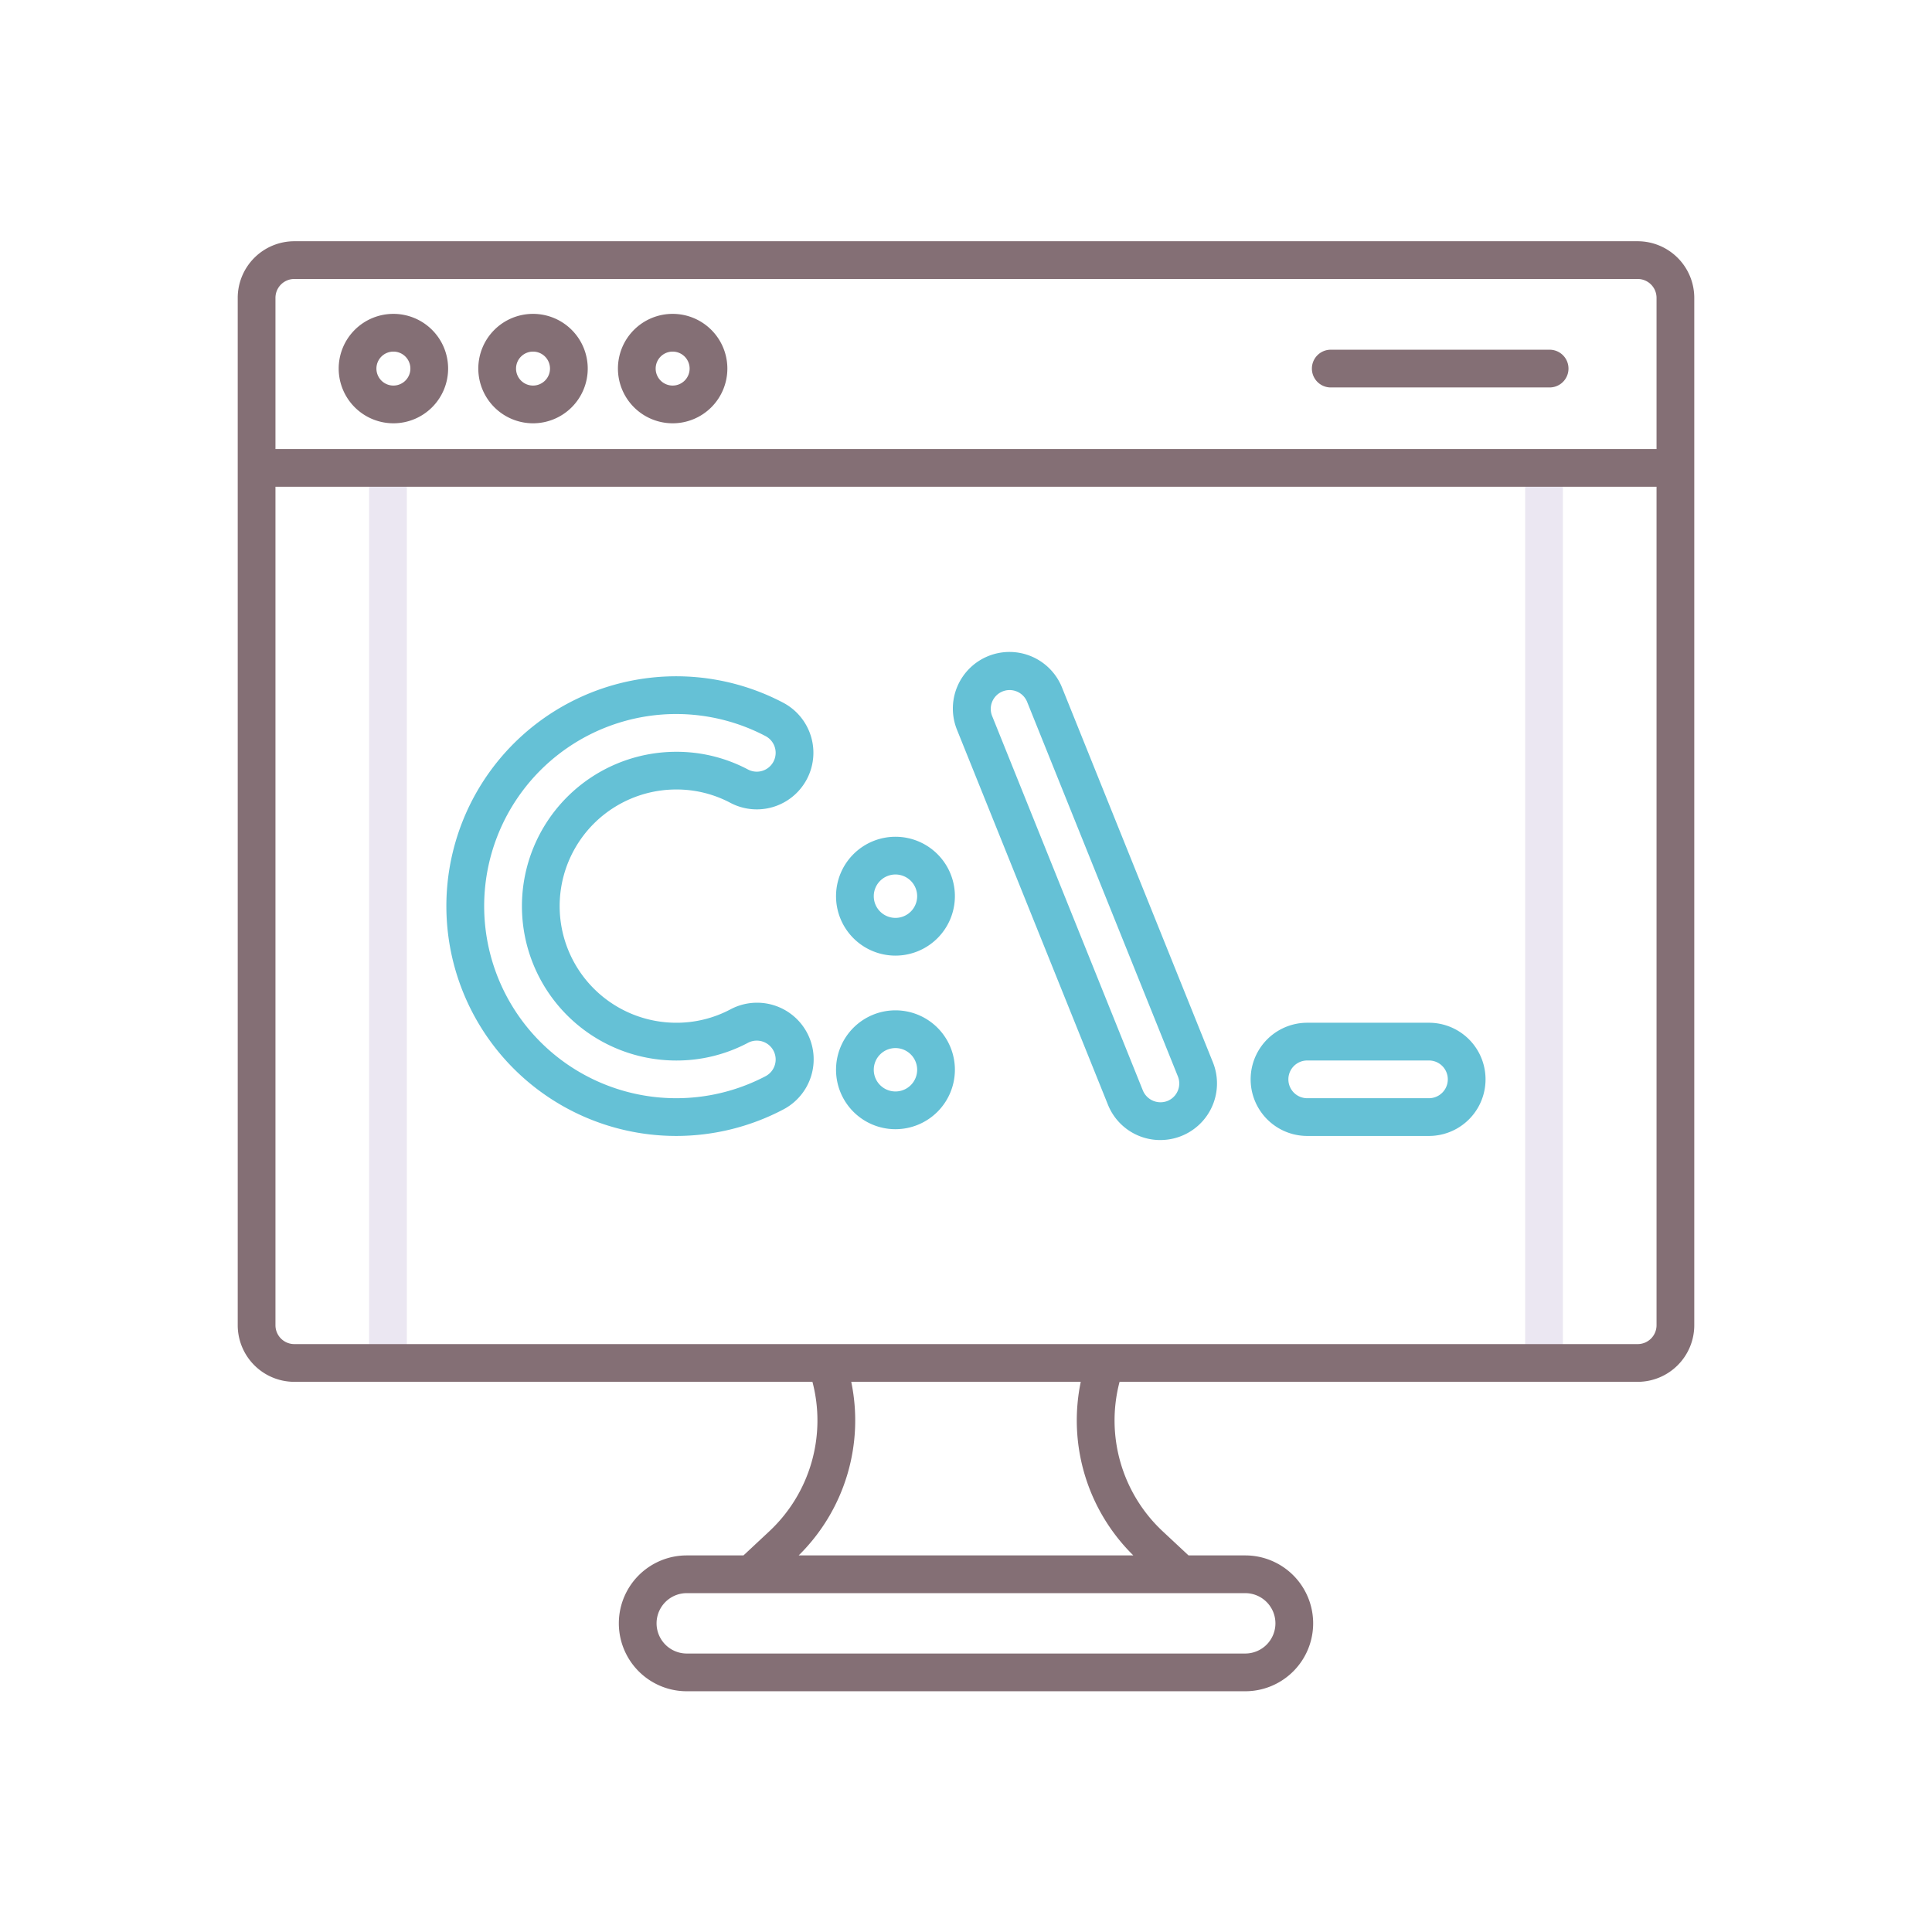 <svg xmlns="http://www.w3.org/2000/svg" viewBox="0 0 256 256"><title>icon</title><path d="M51.407,183.035a2.5,2.5,0,0,1-2.5-2.5V62a2.5,2.5,0,0,1,5,0V180.535A2.5,2.5,0,0,1,51.407,183.035Z" fill="#ebe7f2"/><path d="M204.593,183.035a2.5,2.5,0,0,1-2.5-2.5V62a2.5,2.5,0,1,1,5,0V180.535A2.5,2.5,0,0,1,204.593,183.035Z" fill="#ebe7f2"/><path d="M217,31.965H39a7.509,7.509,0,0,0-7.5,7.5V175.6a7.508,7.508,0,0,0,7.5,7.5h68.652a20.1,20.1,0,0,1-5.726,19.815L98.514,206.1H91a9,9,0,0,0,0,18h74a9,9,0,0,0,0-18h-7.514l-3.413-3.185a20.1,20.1,0,0,1-5.725-19.815H217a7.508,7.508,0,0,0,7.5-7.5V39.465A7.509,7.509,0,0,0,217,31.965Zm-178,5H217a2.5,2.5,0,0,1,2.5,2.5V59.5H36.5V39.465A2.5,2.5,0,0,1,39,36.965ZM169,215.1a4,4,0,0,1-4,4H91a4,4,0,0,1,0-8h74A4,4,0,0,1,169,215.1Zm-18.829-9H105.829a25.1,25.1,0,0,0,6.965-23h30.412A25.1,25.1,0,0,0,150.171,206.1ZM217,178.1H39a2.5,2.5,0,0,1-2.5-2.5V64.5h183V175.6A2.5,2.5,0,0,1,217,178.1Z" fill="#846f75"/><path d="M52.128,56.089a7.25,7.25,0,1,0-7.25-7.25A7.258,7.258,0,0,0,52.128,56.089Zm0-9.5a2.25,2.25,0,1,1-2.25,2.25A2.252,2.252,0,0,1,52.128,46.589Z" fill="#846f75"/><path d="M70.628,56.089a7.25,7.25,0,1,0-7.25-7.25A7.258,7.258,0,0,0,70.628,56.089Zm0-9.5a2.25,2.25,0,1,1-2.25,2.25A2.252,2.252,0,0,1,70.628,46.589Z" fill="#846f75"/><path d="M89.129,56.089a7.25,7.25,0,1,0-7.25-7.25A7.259,7.259,0,0,0,89.129,56.089Zm0-9.5a2.25,2.25,0,1,1-2.25,2.25A2.252,2.252,0,0,1,89.129,46.589Z" fill="#846f75"/><path d="M176.333,51.339h29a2.5,2.5,0,0,0,0-5h-29a2.5,2.5,0,0,0,0,5Z" fill="#846f75"/><path d="M89.612,150.519A30.454,30.454,0,1,1,103.774,93.11a7.5,7.5,0,1,1-6.99,13.272,15.237,15.237,0,0,0-7.172-1.771,15.454,15.454,0,1,0,0,30.908,15.237,15.237,0,0,0,7.172-1.771,7.5,7.5,0,1,1,6.991,13.271A30.494,30.494,0,0,1,89.612,150.519Zm0-55.908A25.454,25.454,0,1,0,101.445,142.6a2.5,2.5,0,1,0-2.332-4.423,20.182,20.182,0,0,1-9.5,2.347,20.454,20.454,0,1,1,0-40.908,20.18,20.18,0,0,1,9.5,2.347,2.5,2.5,0,0,0,2.33-4.424A25.49,25.49,0,0,0,89.612,94.611Z" fill="#65c1d6"/><path d="M153.76,151.063a7.469,7.469,0,0,1-6.959-4.7L126.823,96.74a7.5,7.5,0,1,1,13.915-5.6l19.978,49.621a7.5,7.5,0,0,1-6.956,10.3ZM133.782,91.437a2.5,2.5,0,0,0-2.32,3.436L151.439,144.5a2.53,2.53,0,0,0,3.252,1.385,2.5,2.5,0,0,0,1.386-3.253L136.1,93.005a2.505,2.505,0,0,0-2.318-1.568Z" fill="#65c1d6"/><path d="M189.342,150.519H173.217a7.5,7.5,0,1,1,0-15h16.125a7.5,7.5,0,0,1,0,15Zm-16.125-10a2.5,2.5,0,1,0,0,5h16.125a2.5,2.5,0,0,0,0-5Z" fill="#65c1d6"/><path d="M118.654,126.625a7.875,7.875,0,1,1,7.875-7.875A7.884,7.884,0,0,1,118.654,126.625Zm0-10.75a2.875,2.875,0,1,0,2.875,2.875A2.879,2.879,0,0,0,118.654,115.875Z" fill="#65c1d6"/><path d="M118.654,149.625a7.875,7.875,0,1,1,7.875-7.875A7.884,7.884,0,0,1,118.654,149.625Zm0-10.75a2.875,2.875,0,1,0,2.875,2.875A2.879,2.879,0,0,0,118.654,138.875Z" fill="#65c1d6"/></svg>
